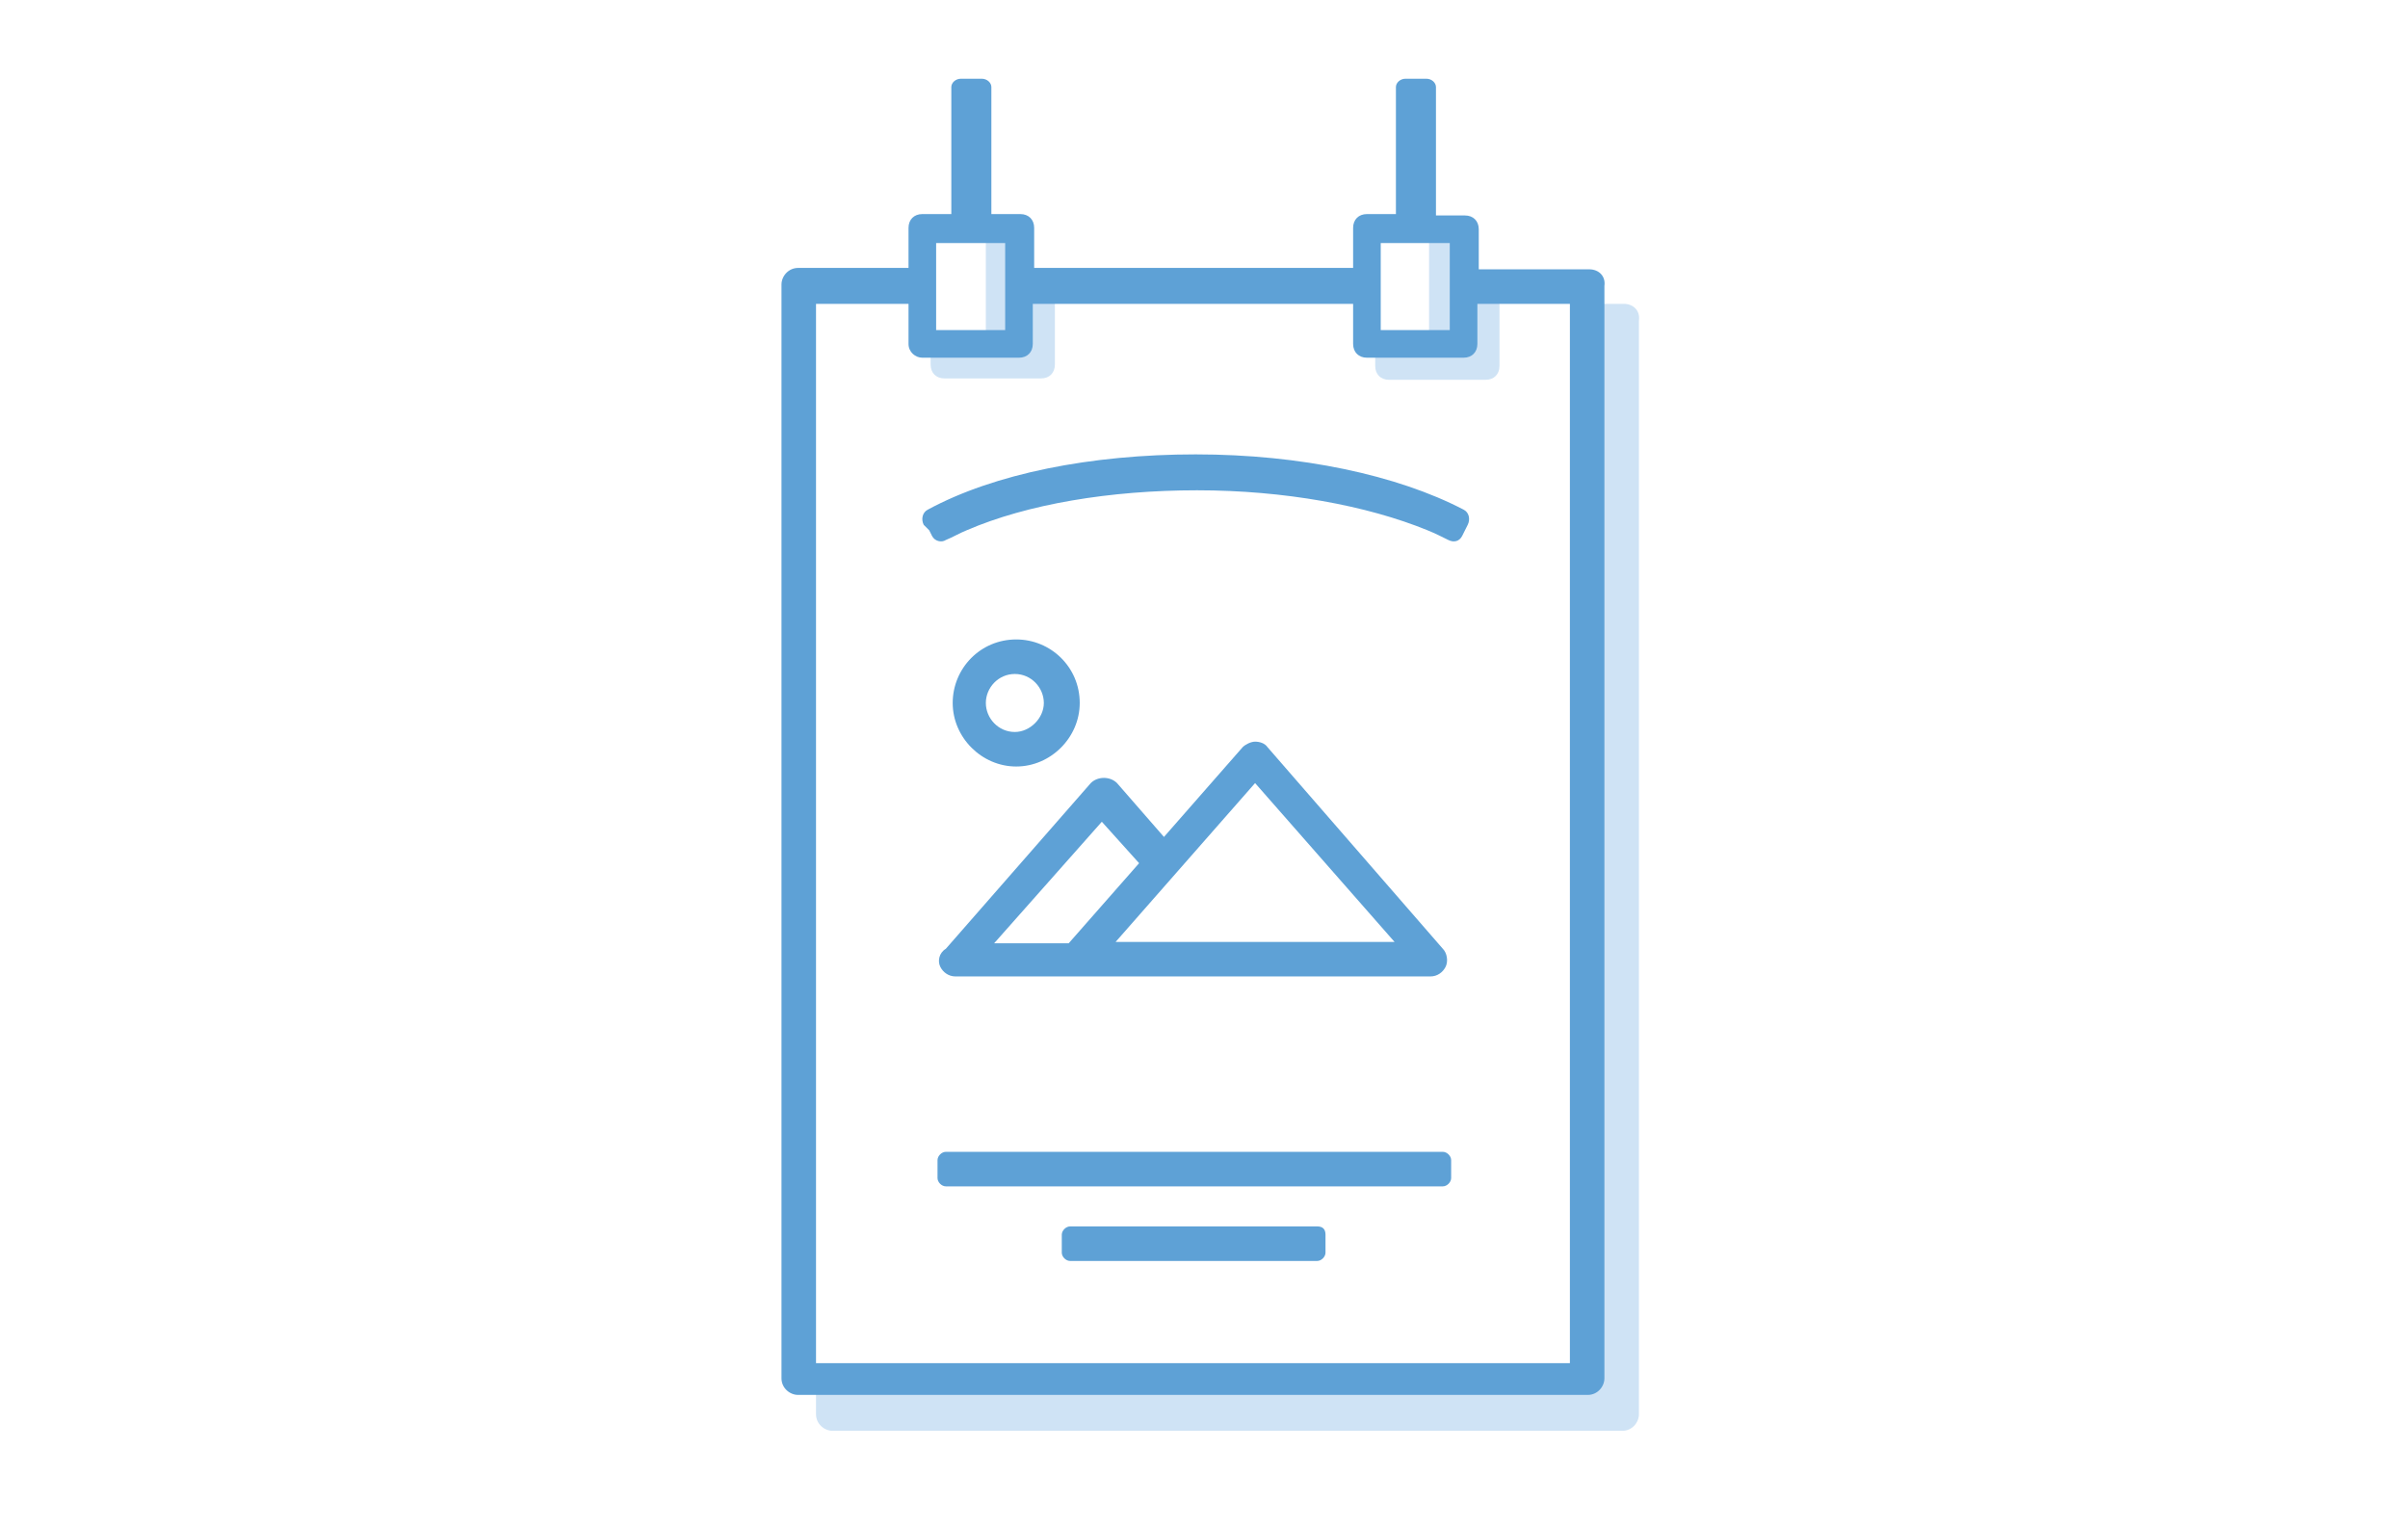 <?xml version="1.0" encoding="utf-8"?>
<!-- Generator: Adobe Illustrator 23.1.1, SVG Export Plug-In . SVG Version: 6.00 Build 0)  -->
<svg version="1.1" id="Layer_1" xmlns="http://www.w3.org/2000/svg" xmlns:xlink="http://www.w3.org/1999/xlink" x="0px" y="0px"
	 viewBox="0 0 174.4 110.7" style="enable-background:new 0 0 174.4 110.7;" xml:space="preserve">
<style type="text/css">
	.st0{fill:#CFE3F5;}
	.st1{fill:#5EA1D6;}
</style>
<g>
	<rect x="103.5" y="16.8" class="st0" width="2.4" height="7.5"/>
	<rect x="71.4" y="16.8" class="st0" width="2.4" height="7.5"/>
	<path class="st0" d="M117.6,22h-1.9v78.2H59.1v2.2c0,0.7,0.6,1.2,1.2,1.2h57.2c0.7,0,1.2-0.6,1.2-1.2V23.2
		C118.8,22.5,118.3,22,117.6,22z"/>
	<path class="st0" d="M106.4,20.4v5h-6.8v1.1c0,0.6,0.4,1,1,1h7c0.6,0,1-0.4,1-1v-6H106.4z"/>
	<path class="st0" d="M74,20.5v4.8h-6.6v1.1c0,0.6,0.4,1,1,1h7c0.6,0,1-0.4,1-1v-5.9H74z"/>
	<g>
		<path class="st1" d="M104.5,83.4h-36c-0.3,0-0.6,0.3-0.6,0.6v1.3c0,0.3,0.3,0.6,0.6,0.6h36c0.3,0,0.6-0.3,0.6-0.6V84
			C105.1,83.7,104.8,83.4,104.5,83.4z"/>
		<path class="st1" d="M95.4,88.8H77.5c-0.3,0-0.6,0.3-0.6,0.6v1.3c0,0.3,0.3,0.6,0.6,0.6h17.9c0.3,0,0.6-0.3,0.6-0.6v-1.3
			C96,89,95.8,88.8,95.4,88.8z"/>
		<path class="st1" d="M68.1,70c0.2,0.4,0.6,0.7,1.1,0.7h34.4c0.5,0,0.9-0.3,1.1-0.7s0.1-1-0.2-1.3L91.8,54.1
			c-0.2-0.3-0.6-0.4-0.9-0.4s-0.7,0.2-0.9,0.4l-5.7,6.5l-3.4-3.9c-0.5-0.5-1.4-0.5-1.9,0l-10.5,12C68,69,67.9,69.6,68.1,70z
			 M82.5,62.5l-5.1,5.8H72l7.8-8.8L82.5,62.5z M80.8,68.2l10.1-11.5l10.1,11.5H80.8z"/>
		<path class="st1" d="M78.2,50.9c0-2.6-2.1-4.6-4.6-4.6c-2.6,0-4.6,2.1-4.6,4.6s2.1,4.6,4.6,4.6C76.1,55.5,78.2,53.4,78.2,50.9z
			 M73.5,48.8c1.2,0,2.1,1,2.1,2.1s-1,2.1-2.1,2.1c-1.2,0-2.1-1-2.1-2.1S72.3,48.8,73.5,48.8z"/>
		<path class="st1" d="M67.3,38.4L67.3,38.4l0.2,0.4c0.2,0.4,0.7,0.5,1,0.3c0.5-0.2,1-0.5,1.5-0.7c4.4-1.9,10.4-2.9,16.7-2.9
			c6.3,0,12.3,1.1,16.7,2.9c0.5,0.2,1.1,0.5,1.5,0.7c0.4,0.2,0.8,0.1,1-0.3l0.4-0.8c0.2-0.4,0.1-0.9-0.3-1.1c-4.8-2.5-11.8-4-19.4-4
			c-7.6,0-14.6,1.4-19.4,4c-0.4,0.2-0.5,0.7-0.3,1.1L67.3,38.4z"/>
		<path class="st1" d="M115.1,19.5h-8v-2.9c0-0.6-0.4-1-1-1H104V6.3c0-0.3-0.3-0.6-0.7-0.6h-1.5c-0.4,0-0.7,0.3-0.7,0.6v9.2H99
			c-0.6,0-1,0.4-1,1v2.9H74.9v-2.9c0-0.6-0.4-1-1-1h-2.1V6.3c0-0.3-0.3-0.6-0.7-0.6h-1.5c-0.4,0-0.7,0.3-0.7,0.6v9.2h-2.1
			c-0.6,0-1,0.4-1,1v2.9h-8c-0.7,0-1.2,0.6-1.2,1.2v79.2c0,0.7,0.6,1.2,1.2,1.2h57.2c0.7,0,1.2-0.6,1.2-1.2V20.7
			C116.3,20,115.8,19.5,115.1,19.5z M67.8,19.5v-1.9h5v1.9v0V22v0v1.9h-5V22v0V19.5L67.8,19.5z M100,19.5v-1.9h5v1.9v0V22v0v1.9h-5
			V22v0V19.5L100,19.5z M66.8,25.9h7c0.6,0,1-0.4,1-1V22H98v2.9c0,0.6,0.4,1,1,1h7c0.6,0,1-0.4,1-1V22h6.7v76.7H59.1V22h6.7v2.9
			C65.8,25.5,66.3,25.9,66.8,25.9z"/>
	</g>
</g>
</svg>
